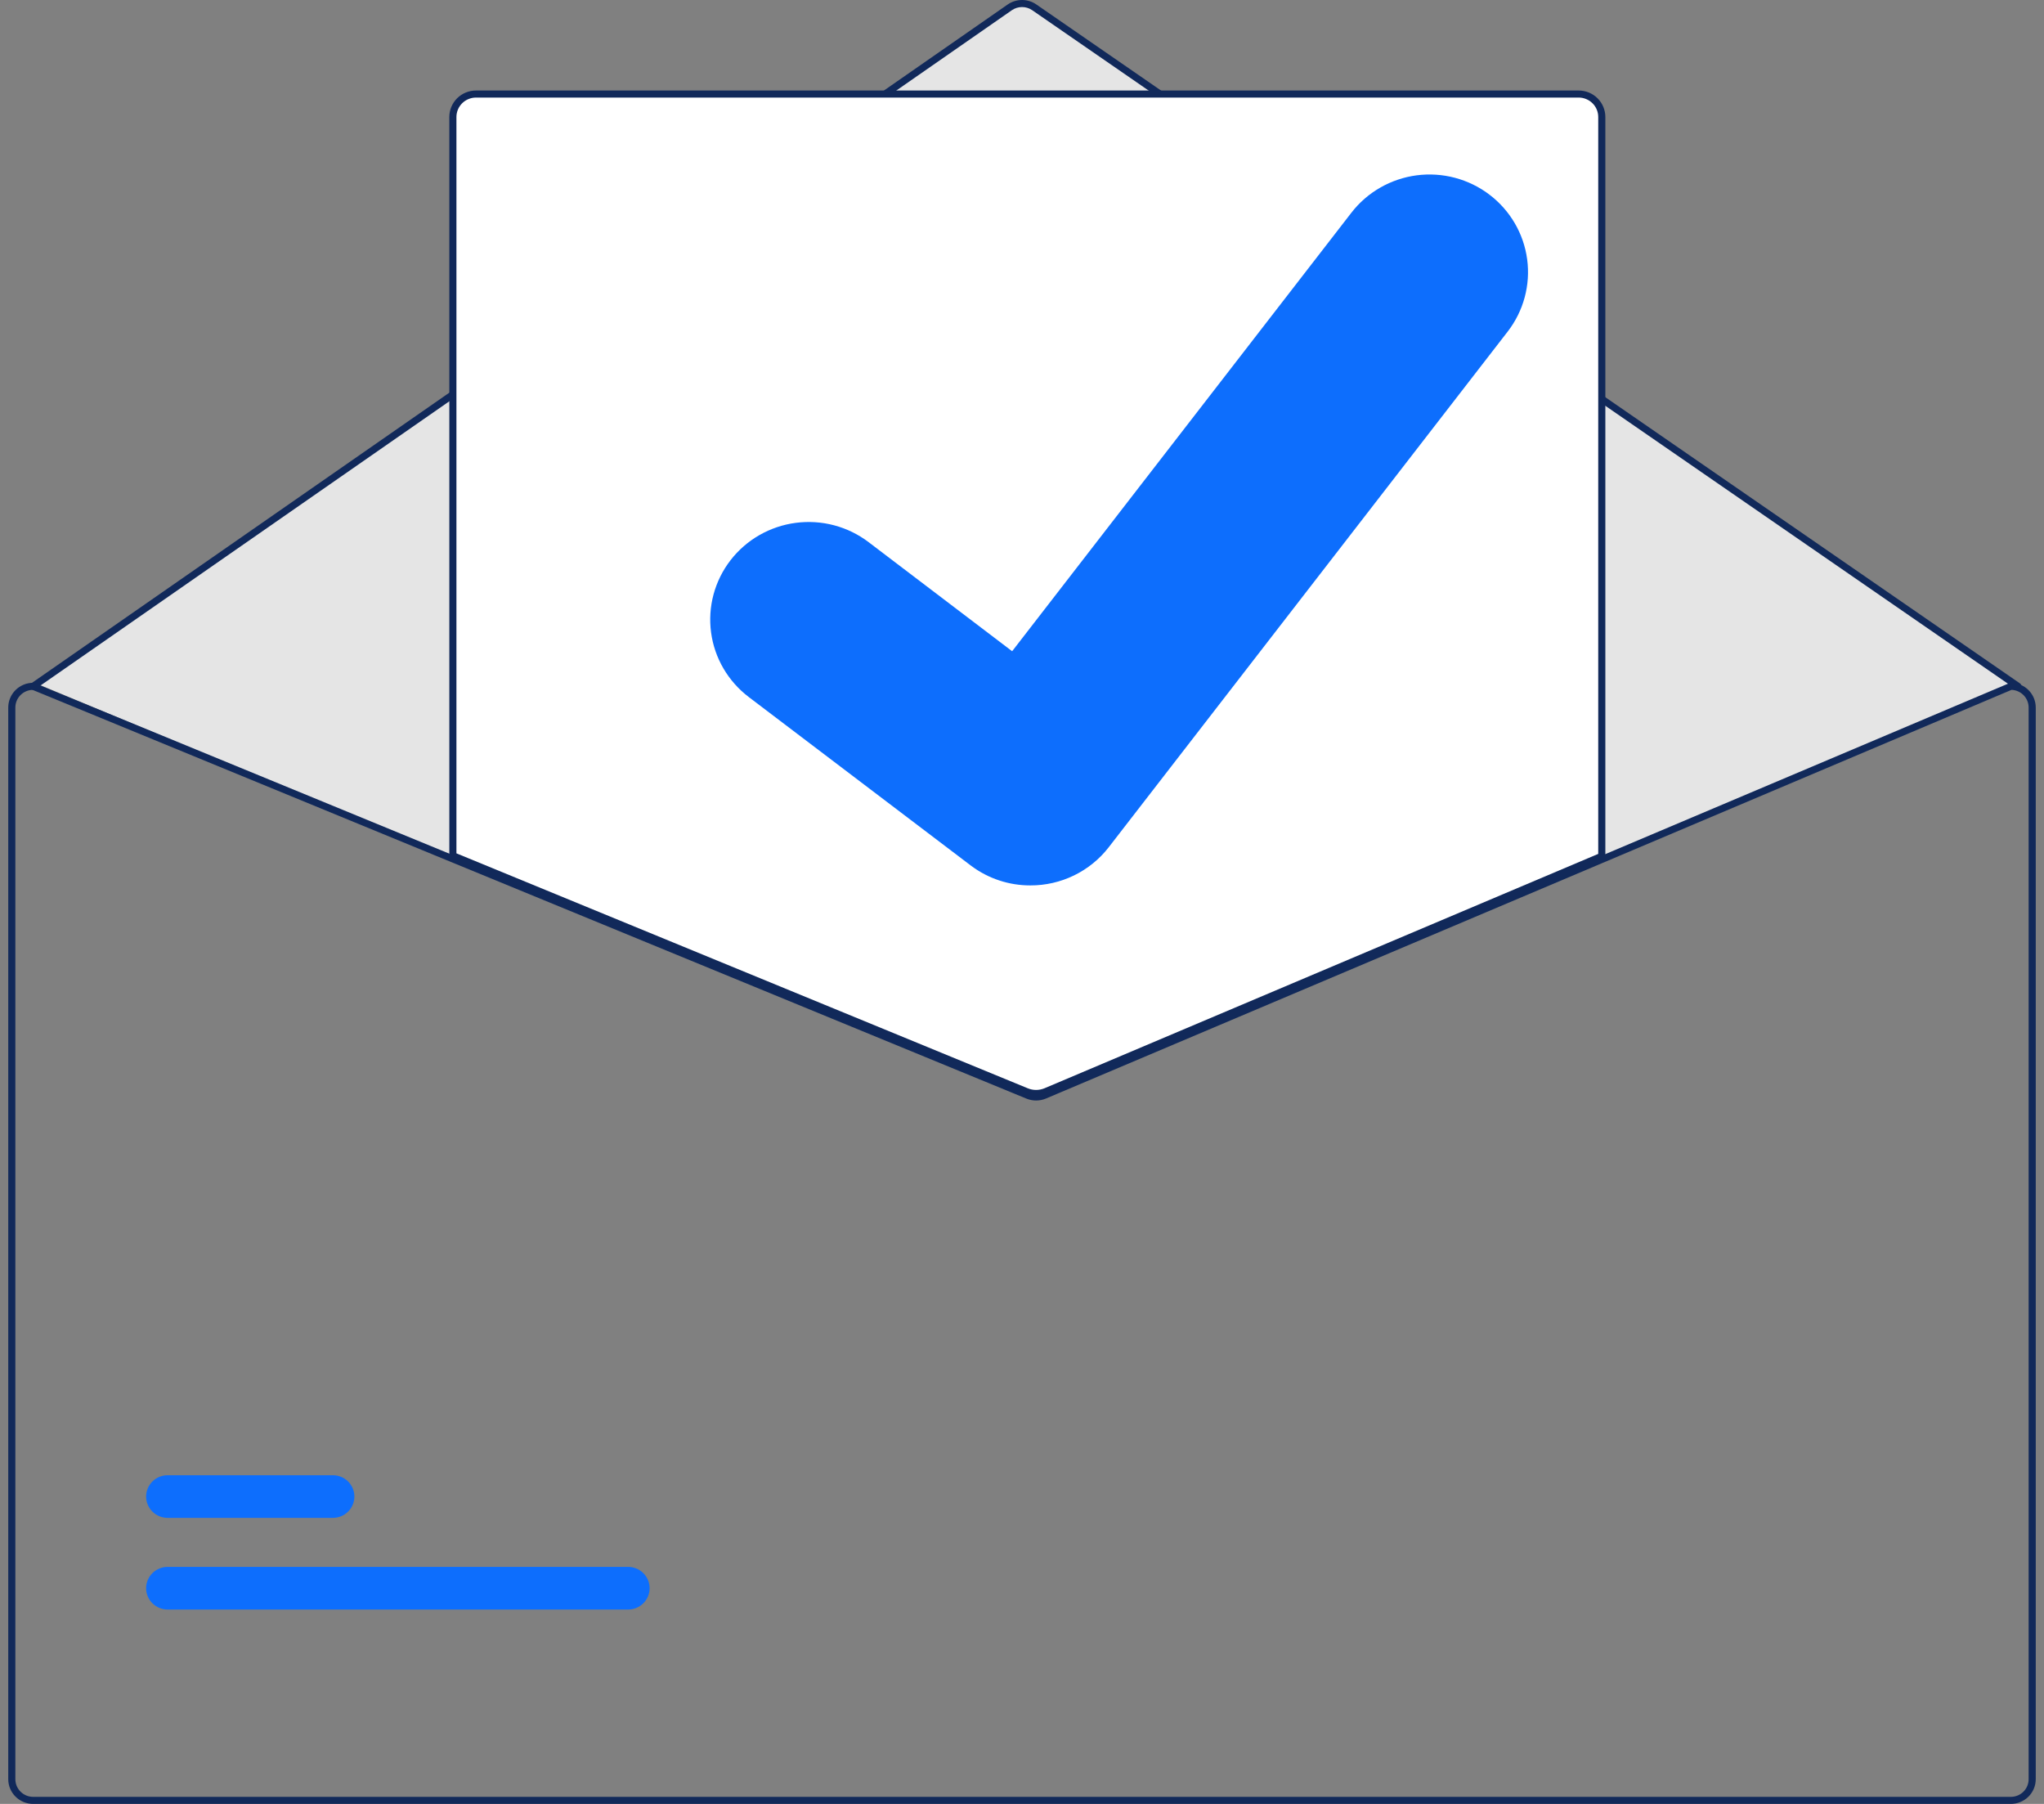 <svg width="136" height="120" viewBox="0 0 136 120" fill="none" xmlns="http://www.w3.org/2000/svg">
<rect x="0" y="0" width="136" height="120" fill="#808080" stroke="none"/>
<g clip-path="url(#clip0_1876_53535)">
<path d="M2.5 45.5L68 0L134 45.541L69 73L42 62L2.5 45.5Z" fill="#E5E5E5"/>
<path d="M134.267 45.89C134.219 45.891 134.172 45.876 134.132 45.848L68.679 0.678C68.48 0.541 68.243 0.468 68.001 0.469C67.758 0.469 67.522 0.543 67.323 0.681L2.341 45.848C2.29 45.884 2.226 45.898 2.165 45.887C2.103 45.876 2.048 45.842 2.012 45.791C1.976 45.74 1.961 45.677 1.972 45.615C1.983 45.554 2.018 45.5 2.07 45.464L67.051 0.296C67.33 0.104 67.661 0.001 68 2.22507e-06C68.339 -0.001 68.671 0.102 68.949 0.293L134.403 45.463C134.444 45.492 134.475 45.533 134.491 45.58C134.508 45.627 134.508 45.679 134.493 45.726C134.478 45.774 134.448 45.816 134.407 45.845C134.367 45.874 134.318 45.89 134.267 45.89L134.267 45.89Z" fill="#11295A"/>
<path d="M41.79 107.07H11.155C10.967 107.07 10.781 107.034 10.607 106.962C10.433 106.891 10.275 106.787 10.142 106.655C10.009 106.523 9.903 106.367 9.831 106.195C9.759 106.023 9.722 105.838 9.722 105.652C9.722 105.465 9.759 105.281 9.831 105.108C9.903 104.936 10.009 104.78 10.142 104.648C10.275 104.516 10.433 104.412 10.607 104.341C10.781 104.27 10.967 104.233 11.155 104.233H41.79C41.978 104.233 42.164 104.27 42.338 104.341C42.512 104.412 42.67 104.516 42.803 104.648C42.936 104.78 43.042 104.936 43.114 105.108C43.186 105.281 43.223 105.465 43.223 105.652C43.223 105.838 43.186 106.023 43.114 106.195C43.042 106.367 42.936 106.523 42.803 106.655C42.67 106.787 42.512 106.891 42.338 106.962C42.164 107.034 41.978 107.07 41.79 107.07Z" fill="#0D6EFD"/>
<path d="M22.146 100.972H11.155C10.967 100.972 10.781 100.936 10.607 100.865C10.433 100.794 10.275 100.689 10.142 100.557C10.009 100.426 9.903 100.269 9.831 100.097C9.759 99.925 9.722 99.74 9.722 99.554C9.722 99.368 9.759 99.183 9.831 99.011C9.903 98.839 10.009 98.682 10.142 98.55C10.275 98.419 10.433 98.314 10.607 98.243C10.781 98.172 10.967 98.135 11.155 98.136H22.146C22.334 98.135 22.521 98.172 22.695 98.243C22.868 98.314 23.026 98.419 23.16 98.55C23.293 98.682 23.398 98.839 23.47 99.011C23.542 99.183 23.579 99.368 23.579 99.554C23.579 99.74 23.542 99.925 23.47 100.097C23.398 100.269 23.293 100.426 23.16 100.557C23.026 100.689 22.868 100.794 22.695 100.865C22.521 100.936 22.334 100.972 22.146 100.972Z" fill="#0D6EFD"/>
<path d="M68.937 72.857C68.704 72.857 68.473 72.813 68.258 72.725L30.014 57.001V7.78C30.015 7.345 30.189 6.928 30.5 6.62C30.811 6.312 31.232 6.139 31.671 6.139H105.039C105.478 6.139 105.899 6.312 106.209 6.62C106.52 6.928 106.695 7.345 106.695 7.78V57.035L106.623 57.066L69.636 72.718C69.415 72.81 69.177 72.857 68.937 72.857Z" fill="white"/>
<path d="M68.937 72.974C68.689 72.975 68.443 72.927 68.213 72.834L29.896 57.079V7.78C29.896 7.314 30.084 6.867 30.416 6.537C30.749 6.207 31.2 6.022 31.671 6.021H105.039C105.509 6.022 105.961 6.207 106.293 6.537C106.626 6.867 106.813 7.314 106.814 7.78V57.112L69.683 72.825C69.447 72.924 69.193 72.974 68.937 72.974ZM30.369 56.766L68.394 72.4C68.748 72.543 69.145 72.54 69.498 72.394L106.34 56.803V7.78C106.34 7.438 106.203 7.11 105.959 6.869C105.715 6.627 105.384 6.491 105.039 6.49H31.671C31.326 6.491 30.995 6.627 30.751 6.869C30.507 7.11 30.37 7.438 30.369 7.78L30.369 56.766Z" fill="#11295A"/>
<path d="M133.794 45.421H133.747L106.577 56.918L69.403 72.647C69.258 72.708 69.102 72.739 68.945 72.74C68.787 72.741 68.631 72.711 68.485 72.652L30.133 56.885L2.295 45.44L2.253 45.421H2.206C1.766 45.422 1.345 45.595 1.035 45.903C0.724 46.211 0.549 46.628 0.549 47.063V118.358C0.549 118.794 0.724 119.211 1.035 119.519C1.345 119.826 1.766 120 2.206 120H133.794C134.233 120 134.654 119.826 134.965 119.519C135.276 119.211 135.45 118.794 135.451 118.358V47.063C135.45 46.628 135.276 46.211 134.965 45.903C134.654 45.595 134.233 45.422 133.794 45.421ZM134.977 118.358C134.977 118.669 134.853 118.967 134.631 119.187C134.409 119.407 134.108 119.531 133.794 119.531H2.206C1.892 119.531 1.591 119.407 1.369 119.187C1.147 118.967 1.022 118.669 1.022 118.358V47.063C1.023 46.76 1.141 46.468 1.353 46.25C1.566 46.031 1.855 45.903 2.161 45.89L30.133 57.392L68.303 73.086C68.716 73.252 69.179 73.25 69.59 73.079L106.577 57.427L133.841 45.89C134.147 45.904 134.435 46.033 134.647 46.251C134.858 46.469 134.977 46.76 134.977 47.063V118.358Z" fill="#11295A"/>
<path d="M68.555 58.9C67.143 58.903 65.769 58.45 64.639 57.611L64.569 57.559L49.822 46.37C49.139 45.852 48.566 45.205 48.135 44.467C47.704 43.729 47.424 42.914 47.312 42.069C47.199 41.224 47.255 40.365 47.477 39.541C47.699 38.717 48.083 37.945 48.606 37.268C49.129 36.591 49.782 36.023 50.527 35.596C51.272 35.17 52.094 34.892 52.947 34.781C53.8 34.669 54.667 34.724 55.498 34.944C56.329 35.164 57.109 35.545 57.791 36.063L67.344 43.321L89.917 14.149C90.44 13.473 91.093 12.905 91.838 12.479C92.583 12.052 93.406 11.775 94.258 11.663C95.112 11.552 95.978 11.608 96.809 11.828C97.641 12.049 98.42 12.429 99.103 12.948L98.962 13.137L99.106 12.951C100.484 14 101.385 15.547 101.612 17.254C101.839 18.96 101.374 20.686 100.319 22.053L73.767 56.366C73.153 57.157 72.364 57.797 71.46 58.236C70.556 58.676 69.562 58.903 68.555 58.9Z" fill="#0D6EFD"/>
</g>
<defs>
<clipPath id="clip0_1876_53535">
<rect width="134.902" height="120" fill="white" transform="translate(0.549)"/>
</clipPath>
</defs>
</svg>
